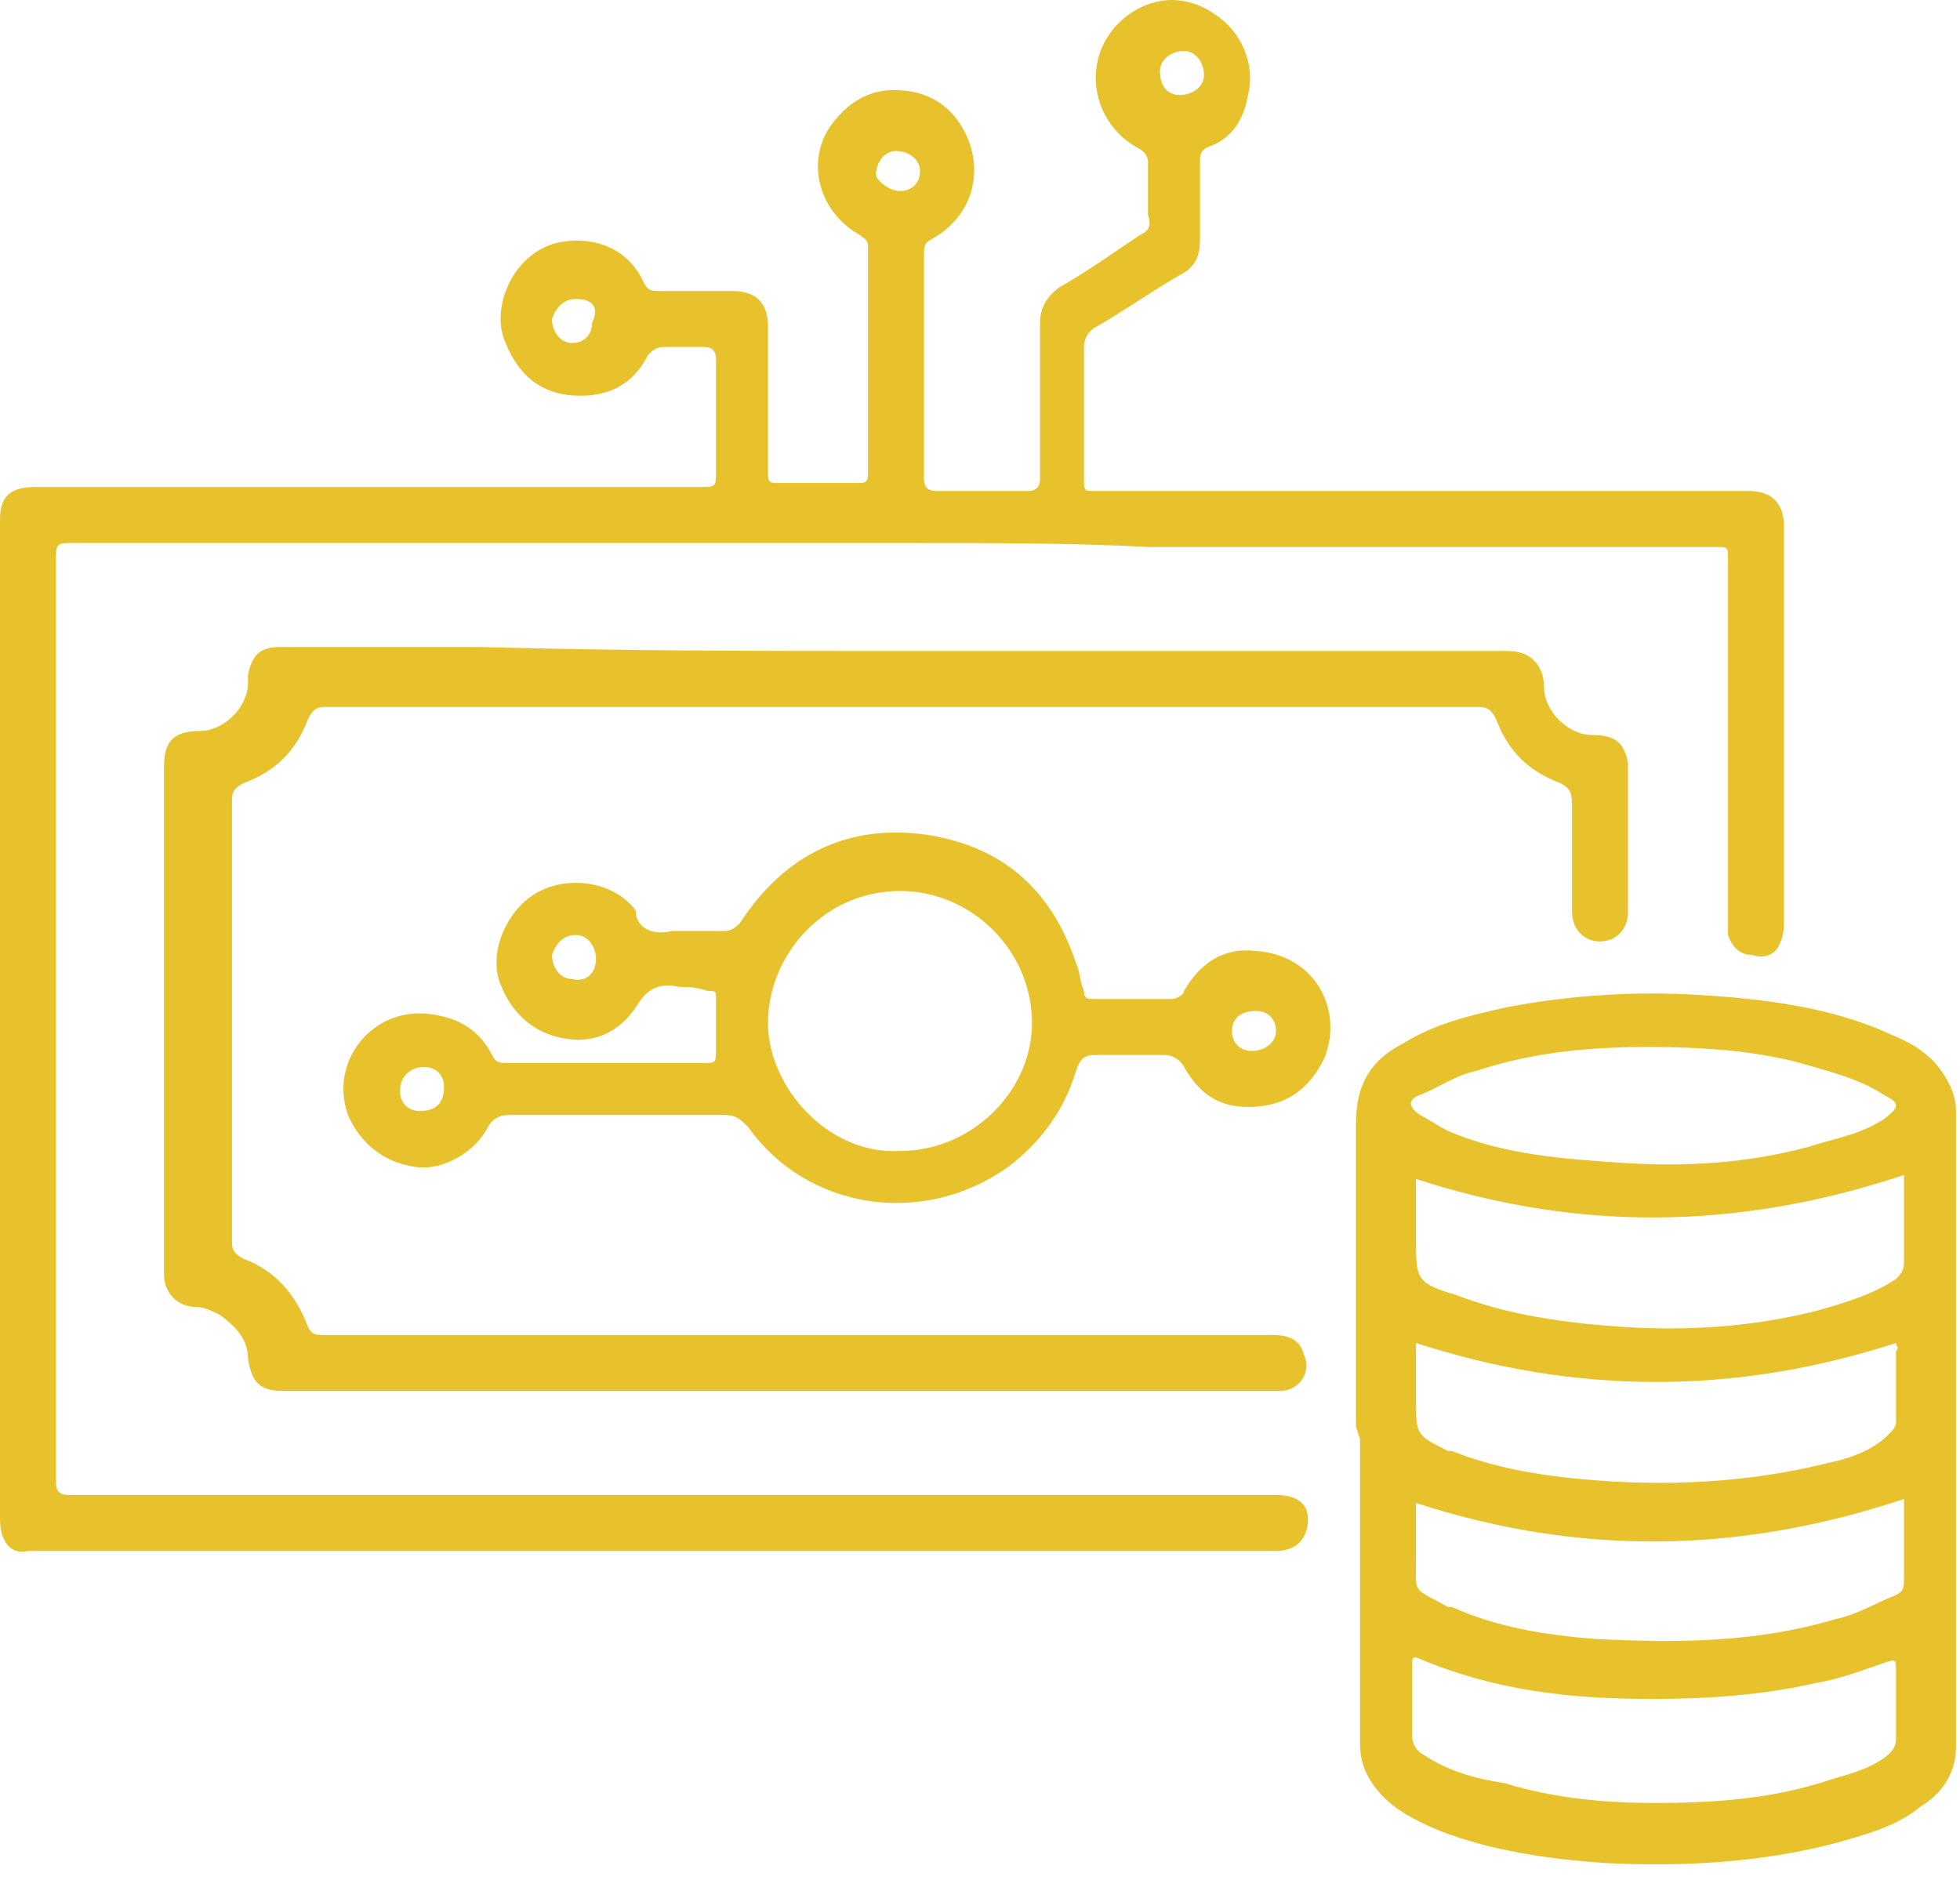 <svg width="49" height="47" viewBox="0 0 49 47" fill="none" xmlns="http://www.w3.org/2000/svg">
  <path d="M14.4 7.475C14.1 7.475 13.9 7.675 13.8 7.975C13.8 8.275 14 8.575 14.3 8.575C14.6 8.575 14.8 8.375 14.8 8.075C15 7.675 14.8 7.475 14.4 7.475ZM29.5 2.375C29.8 2.375 30.1 2.175 30.1 1.875C30.1 1.575 29.9 1.275 29.6 1.275C29.3 1.275 29 1.475 29 1.775C29 2.175 29.2 2.375 29.5 2.375ZM22.5 4.775C22.8 4.775 23 4.575 23 4.275C23 3.975 22.7 3.775 22.4 3.775C22.1 3.775 21.9 4.075 21.9 4.375C21.9 4.475 22.2 4.775 22.5 4.775ZM22.5 13.575C15.6 13.575 8.7 13.575 1.8 13.575C1.5 13.575 1.4 13.575 1.4 13.875C1.4 20.875 1.4 27.775 1.4 34.775C1.4 35.575 1.4 36.275 1.4 37.075C1.4 37.275 1.5 37.375 1.7 37.375C5.3 37.375 9 37.375 12.6 37.375C19 37.375 25.5 37.375 31.9 37.375C32.4 37.375 32.7 37.575 32.7 37.975C32.7 38.475 32.4 38.775 31.9 38.775C30.8 38.775 29.8 38.775 28.7 38.775C20.9 38.775 13.2 38.775 5.4 38.775C3.8 38.775 2.3 38.775 0.7 38.775C0.3 38.875 0 38.575 0 37.975C0 33.475 0 28.975 0 24.475C0 20.675 0 16.875 0 13.175C0 13.075 0 13.075 0 12.975C0 12.375 0.3 12.175 0.9 12.175C2.2 12.175 3.5 12.175 4.8 12.175C9 12.175 13.3 12.175 17.5 12.175C17.9 12.175 17.9 12.175 17.9 11.775C17.9 10.875 17.9 9.975 17.9 8.975C17.9 8.775 17.8 8.675 17.6 8.675C17.3 8.675 16.9 8.675 16.6 8.675C16.4 8.675 16.3 8.775 16.2 8.875C15.8 9.675 15.1 9.975 14.2 9.875C13.4 9.775 12.9 9.275 12.6 8.475C12.3 7.675 12.8 6.375 13.9 6.075C14.8 5.875 15.7 6.175 16.1 7.075C16.2 7.275 16.3 7.275 16.5 7.275C17.1 7.275 17.7 7.275 18.3 7.275C19 7.275 19.2 7.675 19.2 8.175C19.2 9.275 19.2 10.475 19.2 11.575C19.2 11.675 19.2 11.775 19.2 11.875C19.2 12.075 19.3 12.075 19.4 12.075C20.1 12.075 20.8 12.075 21.5 12.075C21.7 12.075 21.7 11.975 21.7 11.775C21.7 10.175 21.7 8.675 21.7 7.075C21.7 6.775 21.7 6.475 21.7 6.175C21.7 5.975 21.6 5.975 21.5 5.875C20.4 5.275 20.1 3.875 20.9 2.975C21.4 2.375 22 2.175 22.7 2.275C23.4 2.375 23.9 2.775 24.2 3.475C24.6 4.475 24.2 5.475 23.3 5.975C23.1 6.075 23.1 6.175 23.1 6.375C23.1 8.275 23.1 10.075 23.1 11.975C23.1 12.175 23.2 12.275 23.4 12.275C24.2 12.275 24.9 12.275 25.7 12.275C25.9 12.275 26 12.175 26 11.975C26 10.675 26 9.375 26 8.075C26 7.675 26.2 7.375 26.5 7.175C27.2 6.775 27.9 6.275 28.5 5.875C28.7 5.775 28.8 5.675 28.7 5.375C28.7 4.975 28.7 4.475 28.7 4.075C28.7 3.875 28.6 3.775 28.4 3.675C27.2 2.975 27 1.275 28.2 0.375C28.9 -0.125 29.7 -0.125 30.4 0.375C31 0.775 31.4 1.575 31.2 2.375C31.1 2.975 30.8 3.475 30.2 3.675C30 3.775 30 3.875 30 4.075C30 4.675 30 5.275 30 5.975C30 6.375 29.9 6.675 29.5 6.875C28.8 7.275 28.1 7.775 27.4 8.175C27.2 8.275 27.1 8.475 27.1 8.675C27.1 9.775 27.1 10.875 27.1 11.975C27.1 12.275 27.1 12.275 27.4 12.275C32.1 12.275 36.8 12.275 41.4 12.275C42.2 12.275 42.9 12.275 43.7 12.275C44.3 12.275 44.6 12.575 44.6 13.175C44.6 16.475 44.6 19.675 44.6 22.975C44.6 23.175 44.6 23.375 44.5 23.575C44.4 23.875 44.1 23.975 43.8 23.875C43.5 23.875 43.3 23.675 43.2 23.375C43.2 23.275 43.2 23.075 43.2 22.975C43.2 20.175 43.2 17.275 43.2 14.475C43.2 14.275 43.2 14.175 43.2 13.975C43.2 13.675 43.2 13.675 42.9 13.675C38.2 13.675 33.5 13.675 28.7 13.675C26.9 13.575 24.7 13.575 22.5 13.575Z" fill="#E8C22C"/>
  <path d="M41.2 26.175C39.9 26.175 38.4 26.275 36.9 26.775C36.4 26.875 36 27.175 35.5 27.375C35.2 27.475 35.2 27.675 35.5 27.875C35.7 27.975 36 28.175 36.2 28.275C37.6 28.875 39.1 28.975 40.6 29.075C42.2 29.175 43.7 29.075 45.2 28.675C45.8 28.475 46.5 28.375 47.1 27.975C47.5 27.675 47.5 27.575 47.1 27.375C46.5 26.975 45.7 26.775 45 26.575C43.9 26.275 42.6 26.175 41.2 26.175ZM41.4 45.075C42.8 45.075 44.2 44.975 45.5 44.575C46.1 44.375 46.7 44.275 47.2 43.875C47.3 43.775 47.4 43.675 47.4 43.475C47.4 42.875 47.4 42.275 47.4 41.775C47.4 41.475 47.4 41.475 47.1 41.575C46.5 41.775 46 41.975 45.4 42.075C44.1 42.375 42.7 42.475 41.3 42.475C39.3 42.475 37.4 42.275 35.5 41.475C35.3 41.375 35.3 41.475 35.3 41.675C35.3 42.275 35.3 42.775 35.3 43.375C35.3 43.575 35.4 43.775 35.6 43.875C36.2 44.275 36.9 44.475 37.6 44.575C38.9 44.975 40.2 45.075 41.4 45.075ZM47.4 33.575C43.4 34.875 39.4 34.875 35.4 33.575C35.4 33.675 35.4 33.675 35.4 33.775C35.4 34.175 35.4 34.575 35.4 34.975C35.4 35.875 35.4 35.875 36.2 36.275C36.2 36.275 36.2 36.275 36.3 36.275C37.3 36.675 38.4 36.875 39.5 36.975C41.6 37.175 43.7 37.075 45.7 36.575C46.2 36.475 46.8 36.275 47.2 35.875C47.3 35.775 47.4 35.675 47.4 35.575C47.4 34.975 47.4 34.375 47.4 33.775C47.5 33.675 47.4 33.675 47.4 33.575ZM35.4 37.575C35.4 37.675 35.4 37.775 35.4 37.775C35.4 38.175 35.4 38.575 35.4 38.975C35.4 39.875 35.3 39.675 36.2 40.175H36.3C37.4 40.675 38.6 40.875 39.9 40.975C41.9 41.075 43.9 41.075 45.9 40.475C46.4 40.375 46.9 40.075 47.4 39.875C47.6 39.775 47.6 39.675 47.6 39.475C47.6 38.875 47.6 38.275 47.6 37.675C47.6 37.575 47.6 37.575 47.6 37.475C43.4 38.875 39.4 38.875 35.4 37.575ZM35.4 29.475C35.4 29.575 35.4 29.675 35.4 29.775C35.4 30.175 35.4 30.575 35.4 30.975C35.4 31.975 35.4 32.075 36.4 32.375C37.7 32.875 39.1 33.075 40.6 33.175C42.2 33.275 43.8 33.175 45.4 32.775C46.1 32.575 46.8 32.375 47.4 31.975C47.5 31.875 47.6 31.775 47.6 31.575C47.6 30.875 47.6 30.275 47.6 29.575C47.6 29.475 47.6 29.475 47.6 29.375C43.4 30.775 39.4 30.775 35.4 29.475ZM33.9 35.675C33.9 33.175 33.9 30.575 33.9 28.075C33.9 27.075 34.3 26.475 35.1 26.075C35.9 25.575 36.8 25.375 37.7 25.175C39.3 24.875 40.9 24.775 42.5 24.875C44.1 24.975 45.8 25.175 47.3 25.875C47.8 26.075 48.3 26.375 48.6 26.875C48.8 27.175 48.9 27.475 48.9 27.775C48.9 31.575 48.9 35.275 48.9 39.075C48.9 40.575 48.9 42.075 48.9 43.675C48.9 44.375 48.5 44.875 48 45.175C47.4 45.675 46.6 45.875 45.9 46.075C44 46.575 42 46.675 40.1 46.575C38.7 46.475 37.3 46.275 36 45.775C35.3 45.475 34.7 45.175 34.3 44.575C34.1 44.275 34 43.975 34 43.575C34 41.075 34 38.475 34 35.975L33.9 35.675Z" fill="#E8C22C"/>
  <path d="M22.5 16.275C27.6 16.275 32.6 16.275 37.7 16.275C38.3 16.275 38.6 16.675 38.6 17.175C38.6 17.775 39.2 18.375 39.8 18.375C40.4 18.375 40.6 18.575 40.7 19.075C40.7 19.275 40.7 19.375 40.7 19.575C40.7 20.675 40.7 21.675 40.7 22.775C40.7 23.175 40.5 23.375 40.3 23.475C39.8 23.675 39.3 23.375 39.3 22.775C39.3 21.875 39.3 20.975 39.3 20.075C39.3 19.775 39.2 19.675 39 19.575C38.2 19.275 37.7 18.775 37.4 17.975C37.3 17.775 37.2 17.675 37 17.675C33 17.675 29.1 17.675 25.1 17.675C20.3 17.675 15.4 17.675 10.6 17.675C9.8 17.675 8.9 17.675 8.1 17.675C7.9 17.675 7.8 17.775 7.7 17.975C7.4 18.775 6.9 19.275 6.1 19.575C5.9 19.675 5.8 19.775 5.8 19.975C5.8 22.175 5.8 24.375 5.8 26.475C5.8 27.975 5.8 29.575 5.8 31.075C5.8 31.275 5.9 31.375 6.1 31.475C6.9 31.775 7.4 32.375 7.7 33.175C7.8 33.375 7.9 33.375 8.1 33.375C11.6 33.375 15.2 33.375 18.7 33.375C23.1 33.375 27.5 33.375 31.8 33.375C32.2 33.375 32.5 33.475 32.6 33.875C32.8 34.275 32.5 34.775 32 34.775C31.7 34.775 31.5 34.775 31.2 34.775C28.5 34.775 25.9 34.775 23.2 34.775C20.9 34.775 18.5 34.775 16.2 34.775C13.3 34.775 10.4 34.775 7.5 34.775C7.4 34.775 7.3 34.775 7.1 34.775C6.5 34.775 6.3 34.575 6.2 33.975C6.2 33.475 5.9 33.175 5.5 32.875C5.3 32.775 5.1 32.675 4.9 32.675C4.4 32.675 4.1 32.275 4.1 31.875C4.1 30.675 4.1 29.575 4.1 28.375C4.1 25.275 4.1 22.275 4.1 19.175C4.1 18.575 4.3 18.275 5 18.275C5.6 18.275 6.2 17.675 6.2 17.075C6.2 16.975 6.2 16.975 6.2 16.875C6.3 16.375 6.5 16.175 7 16.175C8.7 16.175 10.3 16.175 12 16.175C15.6 16.275 19.1 16.275 22.5 16.275Z" fill="#E8C22C"/>
  <path d="M30.8 25.775C30.8 26.075 31 26.275 31.3 26.275C31.6 26.275 31.9 26.075 31.9 25.775C31.9 25.475 31.7 25.275 31.4 25.275C31 25.275 30.8 25.475 30.8 25.775ZM11.1 27.175C11.1 26.875 10.9 26.675 10.6 26.675C10.3 26.675 10 26.875 10 27.275C10 27.575 10.2 27.775 10.5 27.775C10.9 27.775 11.1 27.575 11.1 27.175ZM14.9 23.975C14.9 23.675 14.7 23.375 14.4 23.375C14.1 23.375 13.9 23.575 13.8 23.875C13.8 24.175 14 24.475 14.3 24.475C14.7 24.575 14.9 24.275 14.9 23.975ZM22.5 28.775C24.3 28.775 25.8 27.275 25.8 25.575C25.8 23.775 24.3 22.275 22.5 22.275C20.6 22.275 19.2 23.875 19.2 25.575C19.2 27.175 20.7 28.875 22.5 28.775ZM17 24.675C16.5 24.575 16.2 24.675 15.9 25.175C15.5 25.775 14.9 26.075 14.2 25.975C13.4 25.875 12.8 25.375 12.5 24.575C12.2 23.775 12.7 22.675 13.5 22.275C14.3 21.875 15.4 22.075 15.9 22.775C15.9 22.775 15.9 22.775 15.9 22.875C16 23.275 16.4 23.375 16.8 23.275C17.2 23.275 17.7 23.275 18.1 23.275C18.3 23.275 18.4 23.175 18.5 23.075C19.6 21.375 21.2 20.575 23.2 20.875C25.1 21.175 26.3 22.275 26.9 24.075C27 24.275 27 24.575 27.1 24.775C27.1 24.975 27.2 24.975 27.4 24.975C28 24.975 28.7 24.975 29.3 24.975C29.4 24.975 29.6 24.875 29.6 24.775C30 24.075 30.6 23.675 31.4 23.775C32.9 23.875 33.6 25.275 33.1 26.475C32.7 27.275 32.1 27.675 31.2 27.675C30.5 27.675 30 27.375 29.6 26.675C29.5 26.475 29.3 26.375 29.1 26.375C28.5 26.375 28 26.375 27.4 26.375C27.1 26.375 27 26.475 26.9 26.775C26.6 27.775 26 28.575 25.2 29.175C23.1 30.675 20.2 30.275 18.7 28.175C18.5 27.975 18.4 27.875 18.1 27.875C16.3 27.875 14.5 27.875 12.7 27.875C12.5 27.875 12.3 27.975 12.2 28.175C11.9 28.775 11.1 29.275 10.4 29.175C9.6 29.075 9 28.575 8.7 27.875C8.2 26.475 9.4 25.075 10.9 25.375C11.5 25.475 12 25.775 12.3 26.375C12.4 26.575 12.5 26.575 12.7 26.575C14.3 26.575 16 26.575 17.6 26.575C17.9 26.575 17.9 26.575 17.9 26.175C17.9 25.775 17.9 25.375 17.9 24.975C17.9 24.775 17.9 24.775 17.7 24.775C17.4 24.675 17.2 24.675 17 24.675Z" fill="#E8C22C"/>
</svg>
